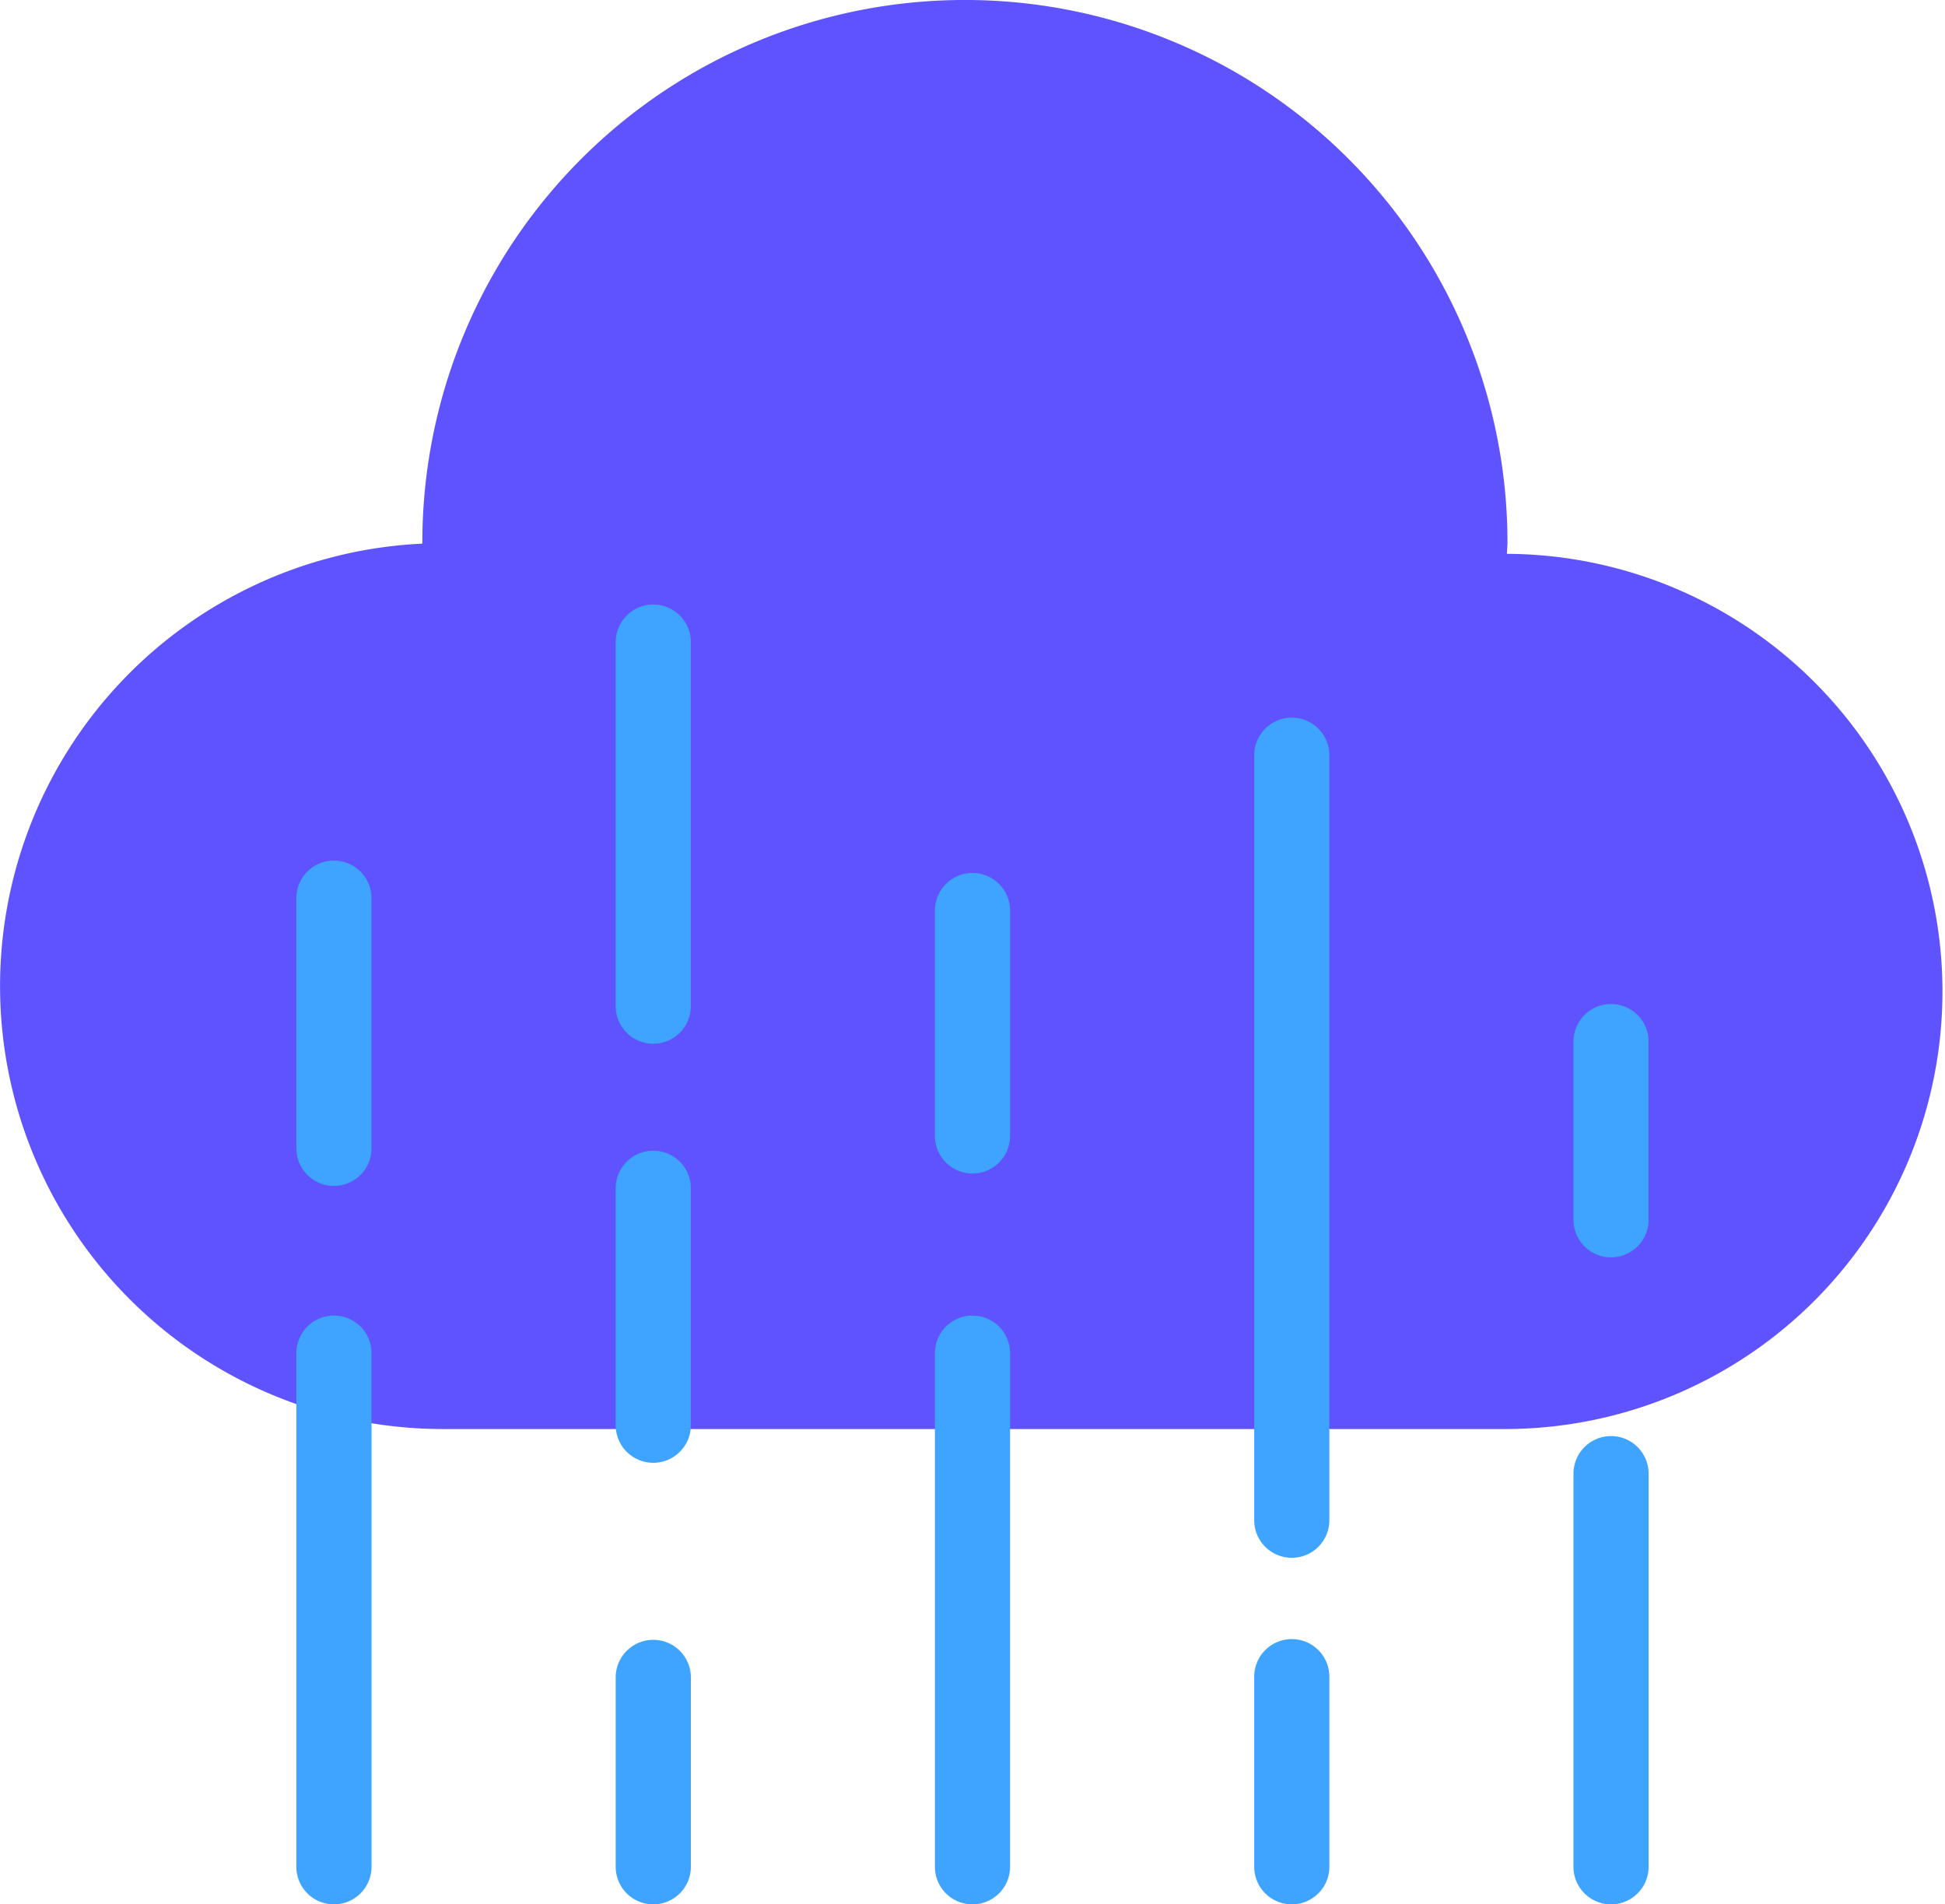 <svg xmlns="http://www.w3.org/2000/svg" width="129.969" height="127.238" viewBox="0 0 129.969 127.238">
  <g id="shower_rain" data-name="shower rain" transform="translate(-388.858 -401.607)">
    <path id="Path_2329" data-name="Path 2329" d="M489.59,438.613l-.038,0c.005-.253.038-.5.038-.753a36.255,36.255,0,1,0-72.51,0c0,.023,0,.046,0,.07a29.594,29.594,0,0,0,1.387,59.156H489.59a29.238,29.238,0,0,0,0-58.475Z" fill="#5e53ff"/>
    <g id="Group_989" data-name="Group 989">
      <g id="Group_978" data-name="Group 978">
        <path id="Path_2330" data-name="Path 2330" d="M411.173,480.843a2.511,2.511,0,0,1-2.512-2.511V461.617a2.511,2.511,0,1,1,5.023,0v16.715A2.511,2.511,0,0,1,411.173,480.843Z" fill="#3ea4ff"/>
      </g>
      <g id="Group_979" data-name="Group 979">
        <path id="Path_2331" data-name="Path 2331" d="M411.173,528.845a2.512,2.512,0,0,1-2.512-2.512V492.017a2.511,2.511,0,0,1,5.023,0v34.316A2.512,2.512,0,0,1,411.173,528.845Z" fill="#3ea4ff"/>
      </g>
      <g id="Group_980" data-name="Group 980">
        <path id="Path_2332" data-name="Path 2332" d="M432.507,471.343A2.511,2.511,0,0,1,430,468.832V444.459a2.512,2.512,0,0,1,5.023,0v24.373A2.511,2.511,0,0,1,432.507,471.343Z" fill="#3ea4ff"/>
      </g>
      <g id="Group_981" data-name="Group 981">
        <path id="Path_2333" data-name="Path 2333" d="M432.507,499.342A2.511,2.511,0,0,1,430,496.831v-15.88a2.512,2.512,0,0,1,5.023,0v15.88A2.511,2.511,0,0,1,432.507,499.342Z" fill="#3ea4ff"/>
      </g>
      <g id="Group_982" data-name="Group 982">
        <path id="Path_2334" data-name="Path 2334" d="M432.507,528.845A2.512,2.512,0,0,1,430,526.333v-12.7a2.512,2.512,0,0,1,5.023,0v12.7A2.512,2.512,0,0,1,432.507,528.845Z" fill="#3ea4ff"/>
      </g>
      <g id="Group_983" data-name="Group 983">
        <path id="Path_2335" data-name="Path 2335" d="M453.842,528.845a2.511,2.511,0,0,1-2.511-2.512V492.017a2.511,2.511,0,0,1,5.022,0v34.316A2.511,2.511,0,0,1,453.842,528.845Z" fill="#3ea4ff"/>
      </g>
      <g id="Group_984" data-name="Group 984">
        <path id="Path_2336" data-name="Path 2336" d="M475.178,528.845a2.511,2.511,0,0,1-2.511-2.512v-12.7a2.511,2.511,0,1,1,5.022,0v12.7A2.511,2.511,0,0,1,475.178,528.845Z" fill="#3ea4ff"/>
      </g>
      <g id="Group_985" data-name="Group 985">
        <path id="Path_2337" data-name="Path 2337" d="M496.513,528.845A2.511,2.511,0,0,1,494,526.333V500.068a2.511,2.511,0,0,1,5.022,0v26.265A2.511,2.511,0,0,1,496.513,528.845Z" fill="#3ea4ff"/>
      </g>
      <g id="Group_986" data-name="Group 986">
        <path id="Path_2338" data-name="Path 2338" d="M496.513,485.616A2.51,2.51,0,0,1,494,483.105V471.2a2.511,2.511,0,1,1,5.022,0v11.9A2.51,2.51,0,0,1,496.513,485.616Z" fill="#3ea4ff"/>
      </g>
      <g id="Group_987" data-name="Group 987">
        <path id="Path_2339" data-name="Path 2339" d="M475.178,505.689a2.51,2.51,0,0,1-2.511-2.511V452.067a2.511,2.511,0,0,1,5.022,0v51.111A2.51,2.51,0,0,1,475.178,505.689Z" fill="#3ea4ff"/>
      </g>
      <g id="Group_988" data-name="Group 988">
        <path id="Path_2340" data-name="Path 2340" d="M453.842,480.015a2.511,2.511,0,0,1-2.511-2.512V462.445a2.511,2.511,0,1,1,5.022,0V477.5A2.511,2.511,0,0,1,453.842,480.015Z" fill="#3ea4ff"/>
      </g>
    </g>
  </g>
</svg>

